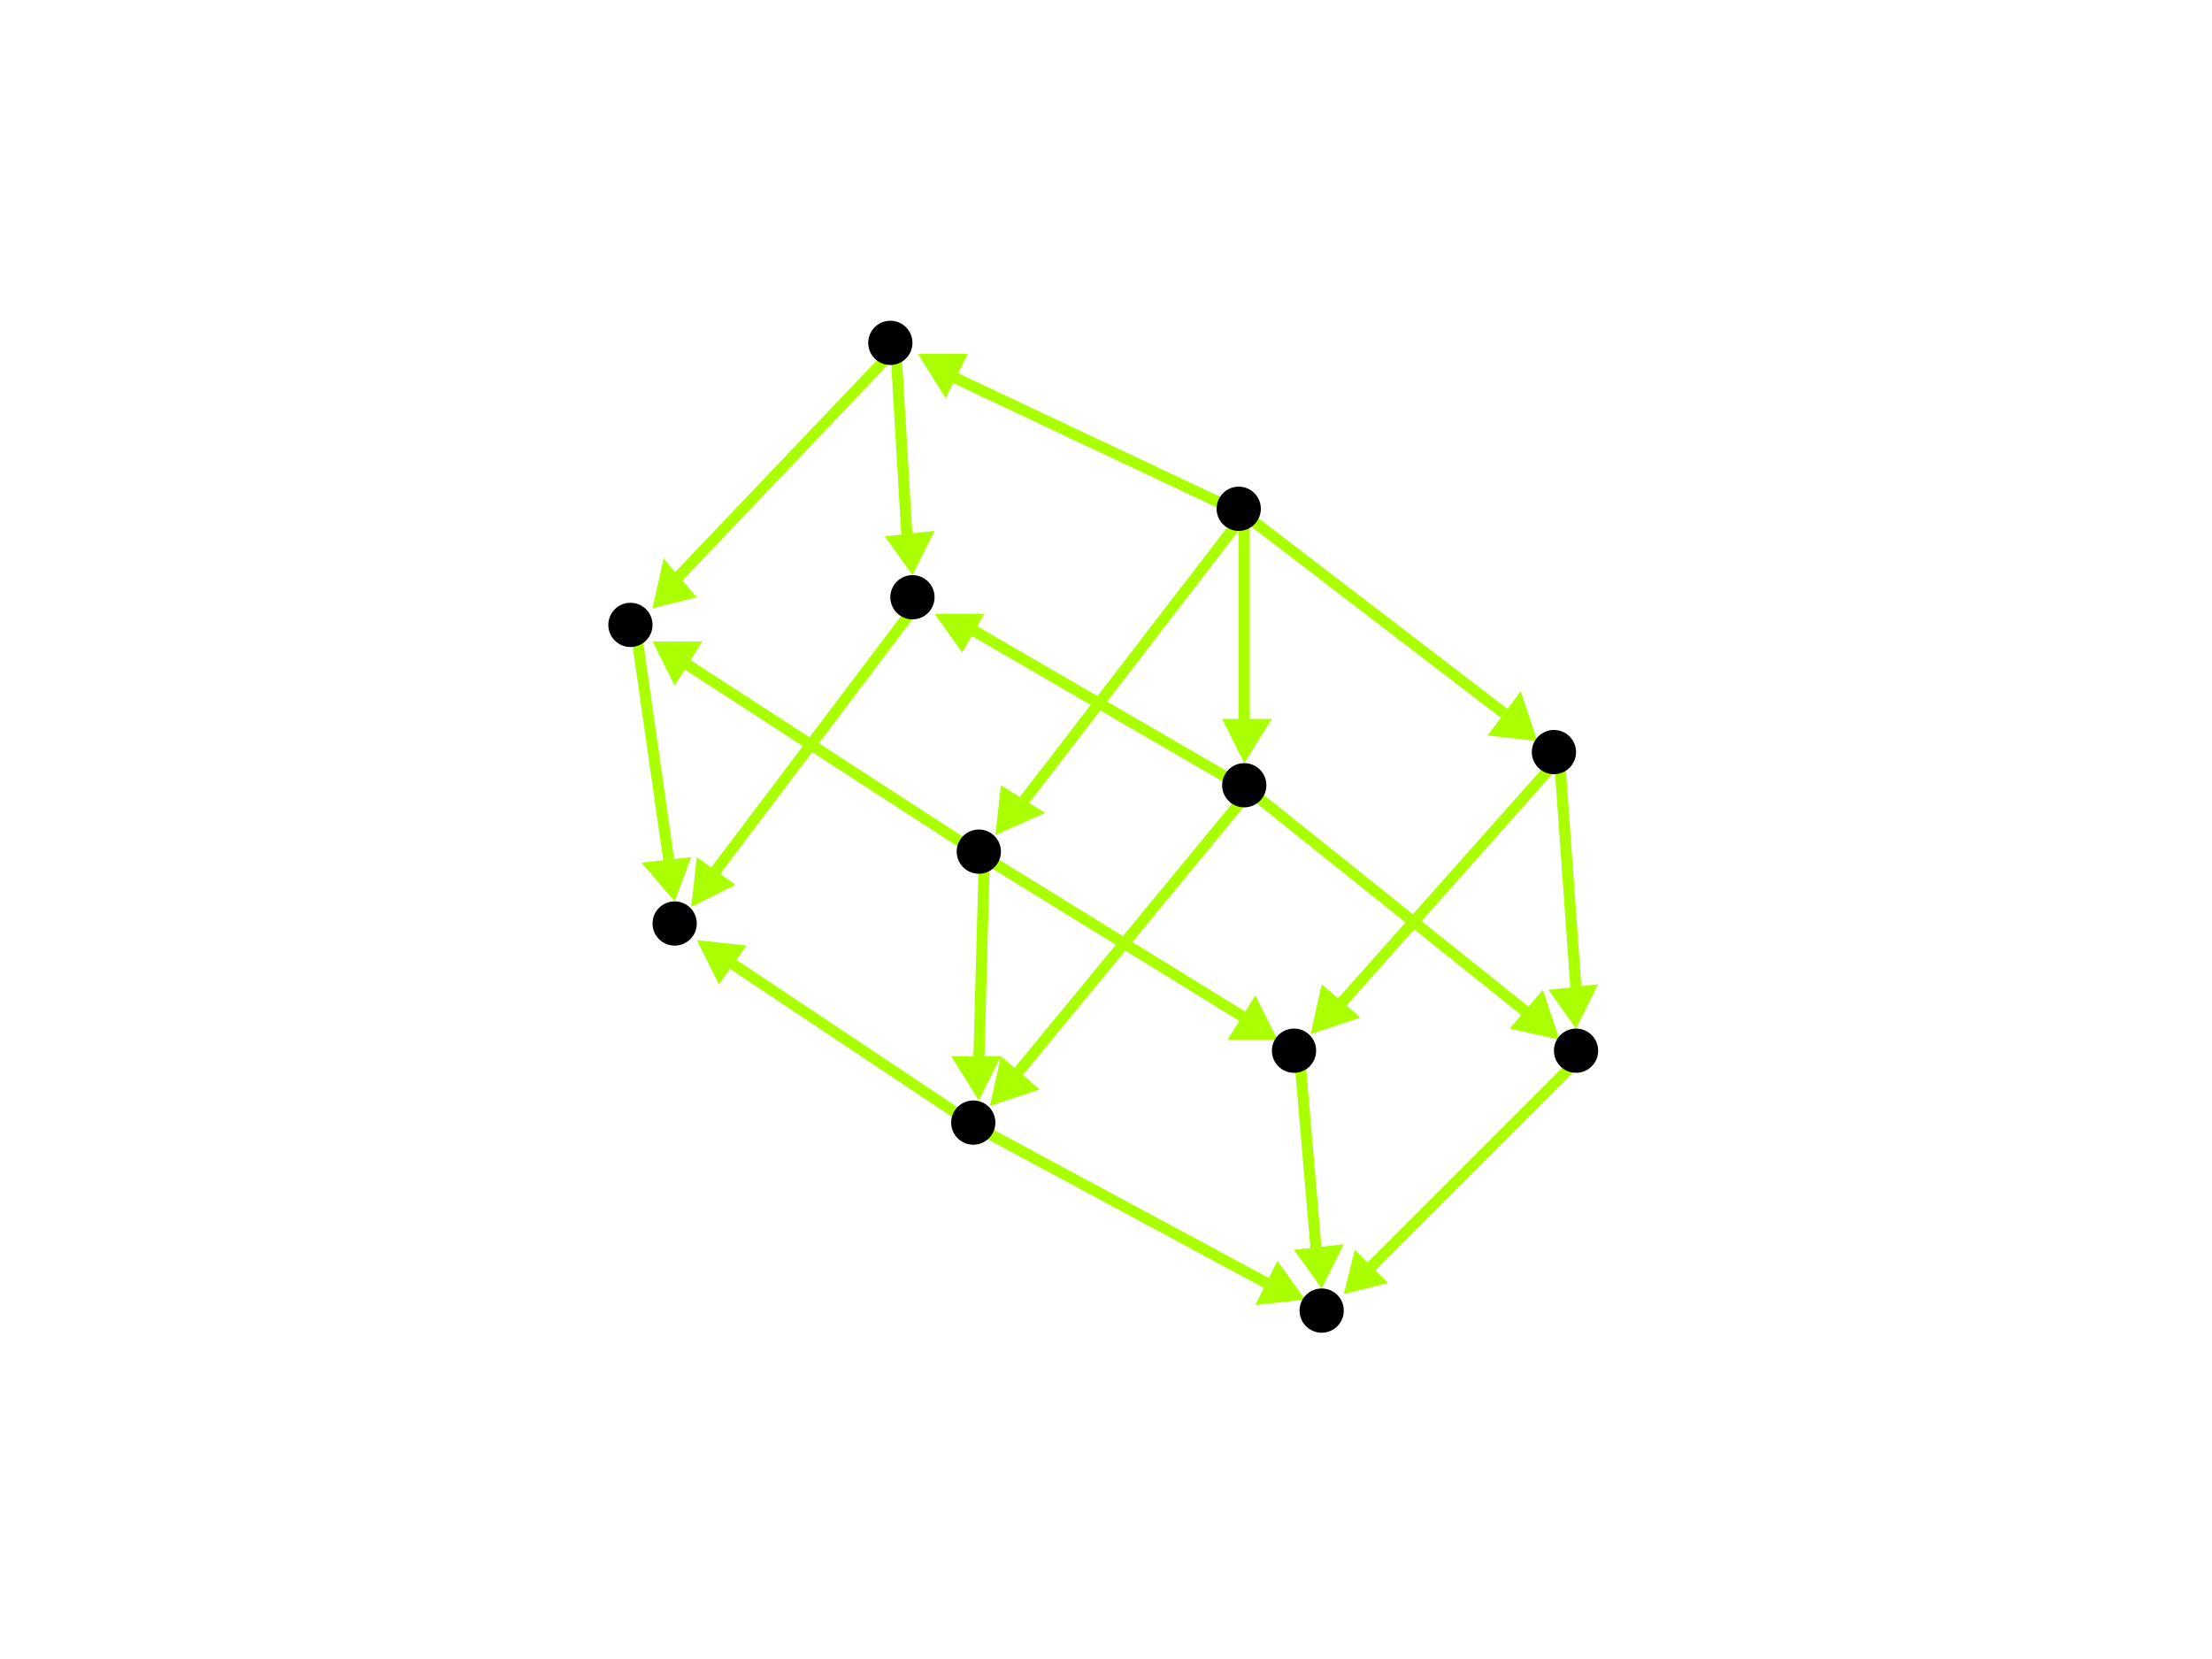 <?xml version="1.0" encoding="utf-8"?>
<!-- Created with Hypercube (http://tumic.wz.cz/hypercube) -->

<svg width="400" height="300" viewBox="0 0 400 300" xmlns="http://www.w3.org/2000/svg" baseProfile="tiny">

<g font-family="Helvetica" font-weight="normal">

<g>
	<polygon points="180,151 181,142 189,147" fill="#aaff00"/>
	<line x1="225" y1="93" x2="185" y2="145" stroke="#aaff00" stroke-width="2"/>
</g>
<g>
	<polygon points="278,134 269,133 275,125" fill="#aaff00"/>
	<line x1="225" y1="93" x2="272" y2="129" stroke="#aaff00" stroke-width="2"/>
</g>
<g>
	<polygon points="166,64 175,64 171,72" fill="#aaff00"/>
	<line x1="225" y1="93" x2="172" y2="68" stroke="#aaff00" stroke-width="2"/>
</g>
<g>
	<polygon points="225,138 221,130 230,130" fill="#aaff00"/>
	<line x1="225" y1="93" x2="225" y2="131" stroke="#aaff00" stroke-width="2"/>
</g>
<g>
	<polygon points="231,188 222,188 227,180" fill="#aaff00"/>
	<line x1="178" y1="155" x2="225" y2="184" stroke="#aaff00" stroke-width="2"/>
</g>
<g>
	<polygon points="118,116 127,116 122,124" fill="#aaff00"/>
	<line x1="178" y1="155" x2="124" y2="120" stroke="#aaff00" stroke-width="2"/>
</g>
<g>
	<polygon points="177,199 172,191 181,191" fill="#aaff00"/>
	<line x1="178" y1="155" x2="177" y2="192" stroke="#aaff00" stroke-width="2"/>
</g>
<g>
	<polygon points="239,233 234,226 243,225" fill="#aaff00"/>
	<line x1="235" y1="191" x2="238" y2="226" stroke="#aaff00" stroke-width="2"/>
</g>
<g>
	<polygon points="236,235 227,236 231,228" fill="#aaff00"/>
	<line x1="177" y1="204" x2="229" y2="232" stroke="#aaff00" stroke-width="2"/>
</g>
<g>
	<polygon points="126,170 135,171 130,178" fill="#aaff00"/>
	<line x1="177" y1="204" x2="132" y2="174" stroke="#aaff00" stroke-width="2"/>
</g>
<g>
	<polygon points="122,163 116,156 125,155" fill="#aaff00"/>
	<line x1="115" y1="114" x2="121" y2="156" stroke="#aaff00" stroke-width="2"/>
</g>
<g>
	<polygon points="118,110 120,101 126,108" fill="#aaff00"/>
	<line x1="162" y1="63" x2="122" y2="105" stroke="#aaff00" stroke-width="2"/>
</g>
<g>
	<polygon points="165,104 160,97 169,96" fill="#aaff00"/>
	<line x1="162" y1="63" x2="164" y2="97" stroke="#aaff00" stroke-width="2"/>
</g>
<g>
	<polygon points="125,164 126,155 133,160" fill="#aaff00"/>
	<line x1="166" y1="109" x2="129" y2="158" stroke="#aaff00" stroke-width="2"/>
</g>
<g>
	<polygon points="179,200 181,191 188,197" fill="#aaff00"/>
	<line x1="226" y1="143" x2="184" y2="194" stroke="#aaff00" stroke-width="2"/>
</g>
<g>
	<polygon points="282,188 273,186 279,179" fill="#aaff00"/>
	<line x1="226" y1="143" x2="276" y2="183" stroke="#aaff00" stroke-width="2"/>
</g>
<g>
	<polygon points="169,111 178,111 174,118" fill="#aaff00"/>
	<line x1="226" y1="143" x2="176" y2="114" stroke="#aaff00" stroke-width="2"/>
</g>
<g>
	<polygon points="243,234 245,226 251,232" fill="#aaff00"/>
	<line x1="286" y1="191" x2="248" y2="229" stroke="#aaff00" stroke-width="2"/>
</g>
<g>
	<polygon points="237,187 239,178 246,184" fill="#aaff00"/>
	<line x1="282" y1="137" x2="242" y2="182" stroke="#aaff00" stroke-width="2"/>
</g>
<g>
	<polygon points="285,186 280,179 289,178" fill="#aaff00"/>
	<line x1="282" y1="137" x2="285" y2="179" stroke="#aaff00" stroke-width="2"/>
</g>

<g fill="#000000">
	<circle cx="224" cy="92" r="4"/>
</g>
<g fill="#000000">
	<circle cx="177" cy="154" r="4"/>
</g>
<g fill="#000000">
	<circle cx="281" cy="136" r="4"/>
</g>
<g fill="#000000">
	<circle cx="161" cy="62" r="4"/>
</g>
<g fill="#000000">
	<circle cx="225" cy="142" r="4"/>
</g>
<g fill="#000000">
	<circle cx="234" cy="190" r="4"/>
</g>
<g fill="#000000">
	<circle cx="114" cy="113" r="4"/>
</g>
<g fill="#000000">
	<circle cx="176" cy="203" r="4"/>
</g>
<g fill="#000000">
	<circle cx="285" cy="190" r="4"/>
</g>
<g fill="#000000">
	<circle cx="165" cy="108" r="4"/>
</g>
<g fill="#000000">
	<circle cx="239" cy="237" r="4"/>
</g>
<g fill="#000000">
	<circle cx="122" cy="167" r="4"/>
</g>

</g>

</svg>
